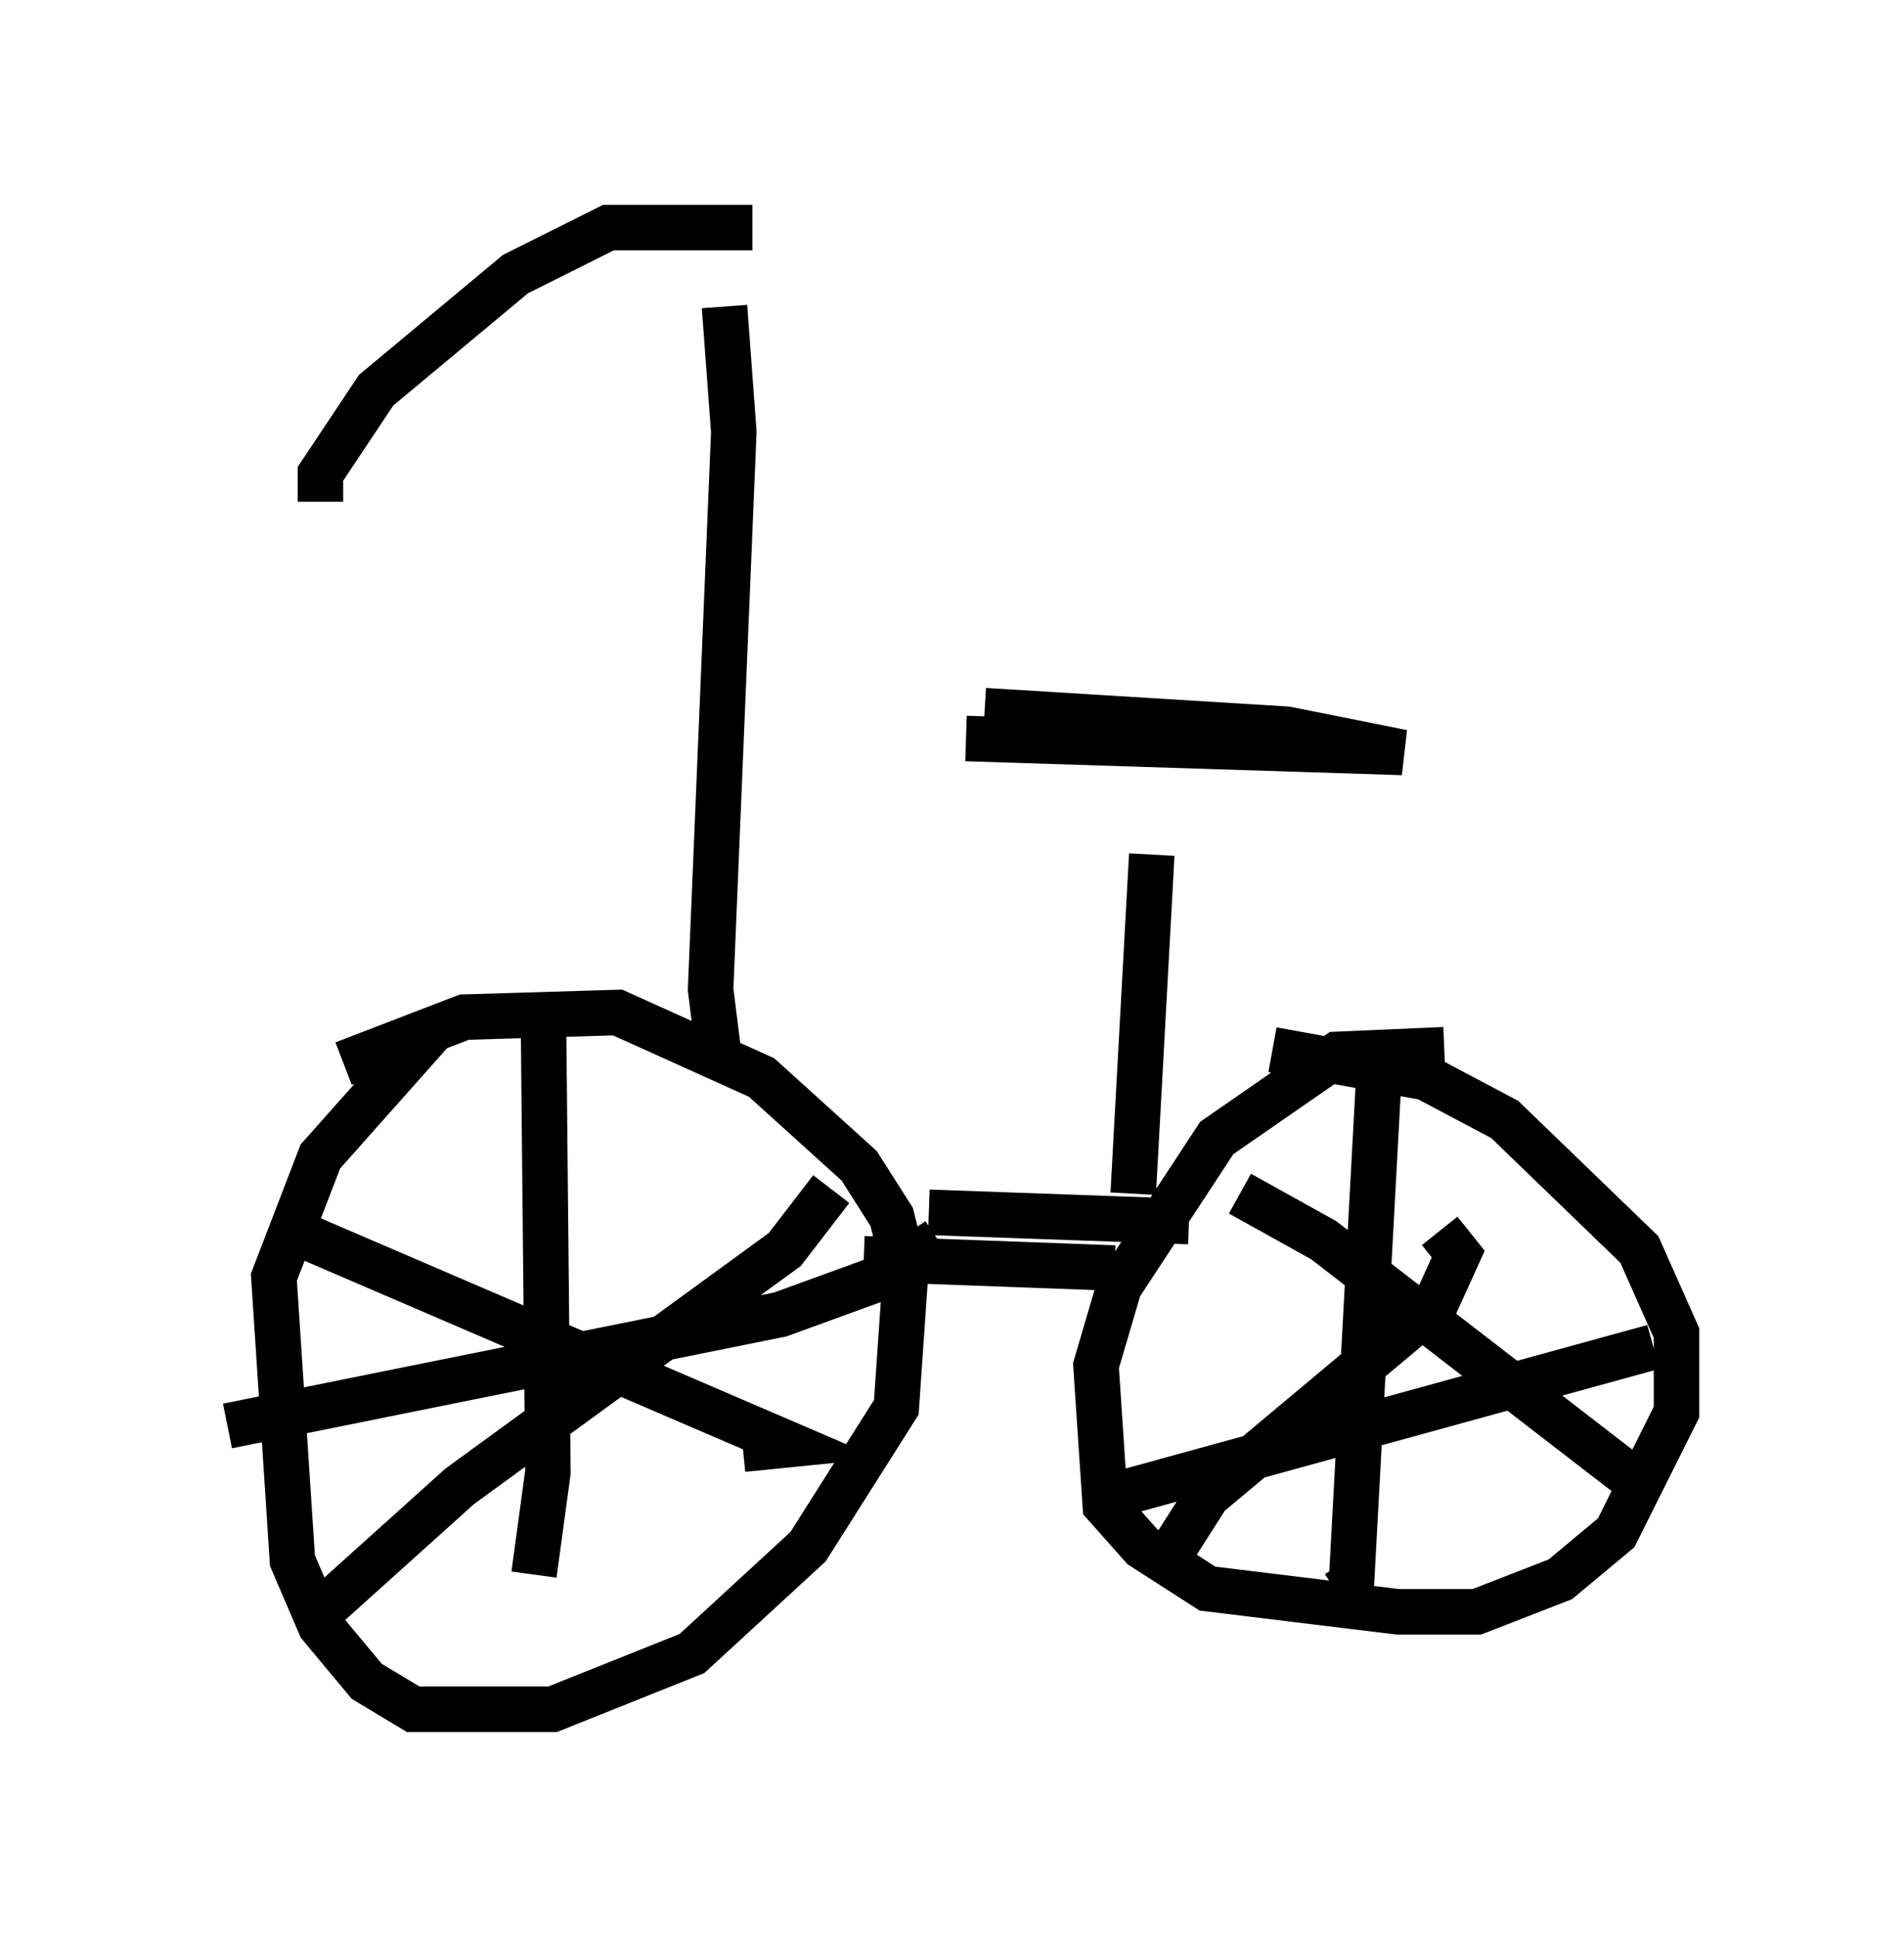 <?xml version="1.0" encoding="utf-8" ?>
<svg baseProfile="full" height="42.565" version="1.1" width="41.85" xmlns="http://www.w3.org/2000/svg" xmlns:ev="http://www.w3.org/2001/xml-events" xmlns:xlink="http://www.w3.org/1999/xlink"><defs /><rect fill="white" height="42.565" width="41.85" x="0" y="0" /><path d="M6.327, 24.498 m1.225, -1.123 l2.654, -1.021 3.369, -0.102 l3.165, 1.429 2.144, 1.94 l0.715, 1.123 0.306, 1.225 l-0.204, 2.96 -1.94, 3.063 l-2.552, 2.348 -3.063, 1.225 l-3.063, 0.0 -1.021, -0.613 l-1.021, -1.225 -0.613, -1.429 l-0.408, -6.227 1.021, -2.654 l2.45, -2.756 m2.45, -0.715 l0.102, 10.413 -0.306, 2.246 m-5.308, -7.554 l10.923, 4.696 -1.021, 0.102 m-9.29, 3.573 l3.063, -2.756 7.146, -5.206 l1.021, -1.327 m-13.271, 5.206 l12.148, -2.45 2.246, -0.817 l1.225, -0.817 m11.127, -4.185 l-2.348, 0.102 -2.654, 1.838 l-2.144, 3.267 -0.51, 1.735 l0.204, 3.063 0.817, 0.919 l1.429, 0.919 4.185, 0.51 l1.735, 0.0 1.838, -0.715 l1.225, -1.021 1.327, -2.654 l0.0, -1.735 -0.817, -1.838 l-2.96, -2.858 -1.735, -0.919 l-3.369, -0.613 m2.348, 0.408 l-0.613, 11.331 -0.306, 0.204 m-5.308, -2.042 l12.25, -3.369 m-9.086, -3.369 l1.838, 1.021 7.146, 5.513 m-10.413, 1.225 l0.715, -1.123 5.002, -4.185 l0.51, -1.123 -0.408, -0.51 m-12.658, 0.613 l5.513, 0.204 m-4.083, -1.225 l5.717, 0.204 m-1.225, -0.613 l0.408, -7.452 m-4.083, -2.552 l9.596, 0.306 -2.552, -0.51 l-6.635, -0.408 m-5.819, 7.758 l-0.204, -1.633 0.51, -12.25 l-0.204, -2.756 m0.613, -1.735 l-3.165, 0.0 -2.042, 1.021 l-3.063, 2.552 -1.225, 1.838 l0.0, 0.613 " fill="none" stroke="black" stroke-width="1" /></svg>